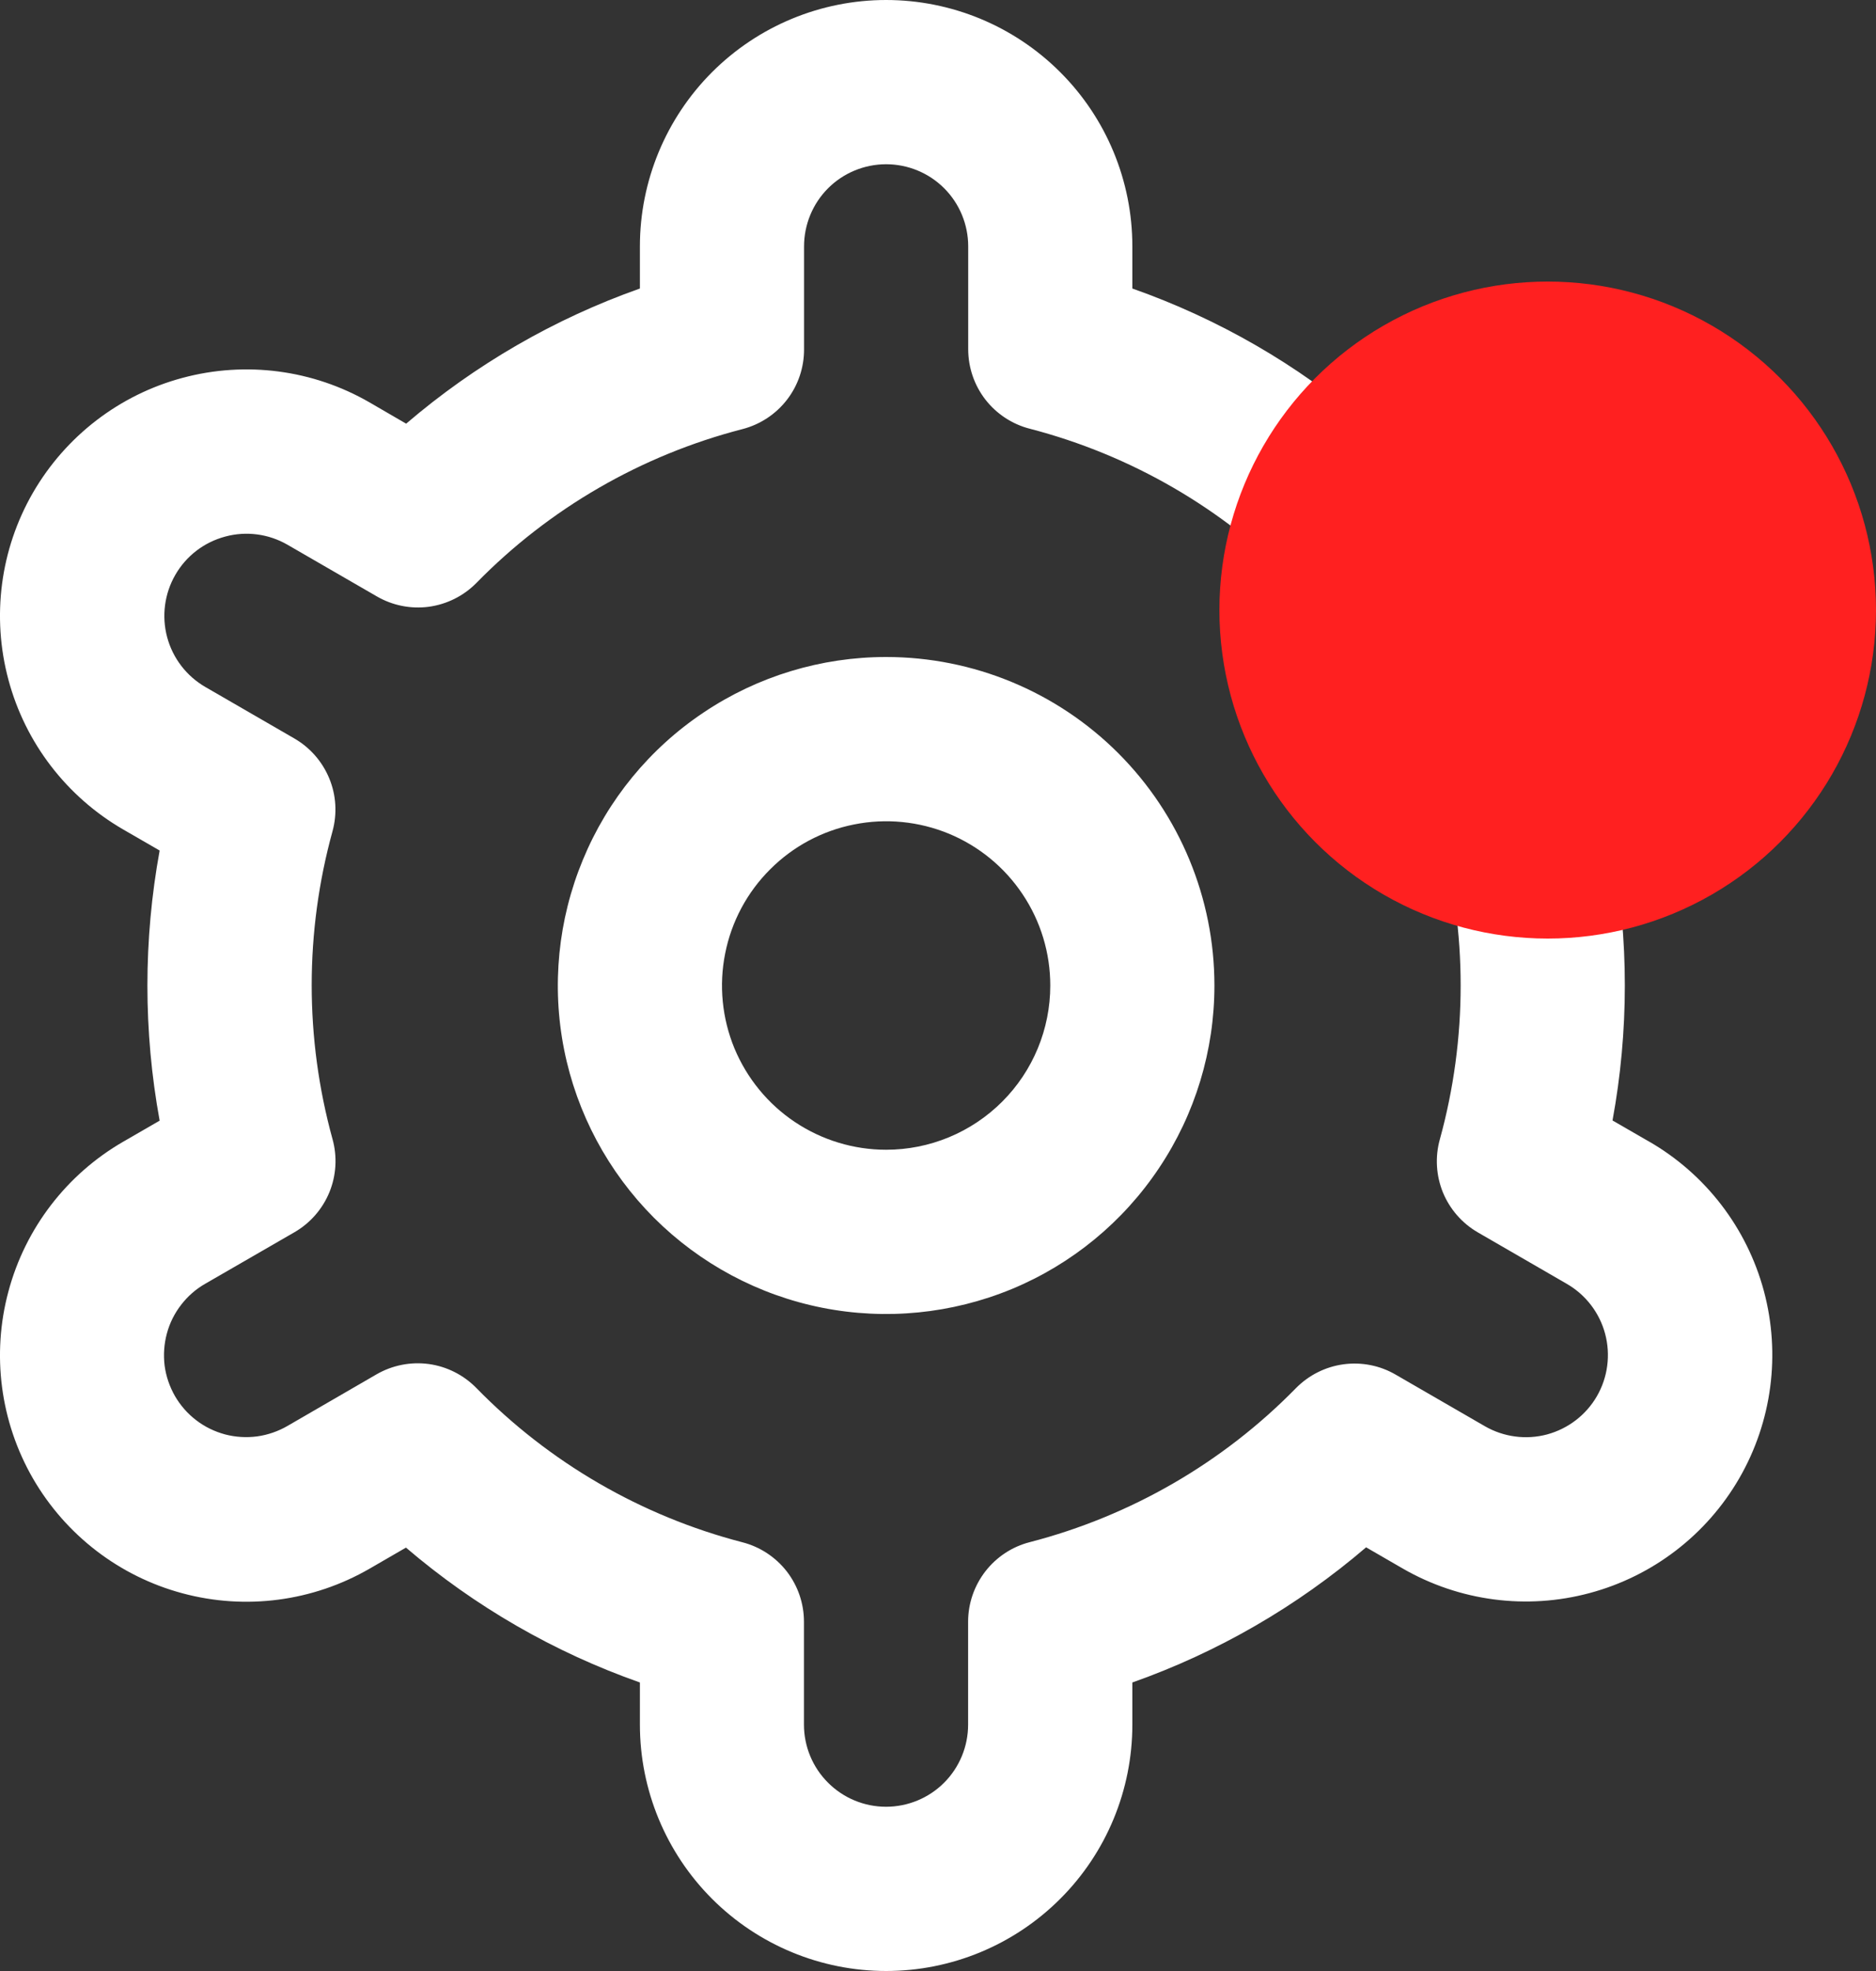 <svg width="20" height="21" viewBox="0 0 20 21" fill="none" xmlns="http://www.w3.org/2000/svg">
<rect x="0" y="0" width="20" height="21" fill="#333333" stroke="none"/>
<path d="M9.447 7C8.755 7 8.078 7.205 7.503 7.59C6.927 7.974 6.478 8.521 6.214 9.161C5.949 9.8 5.879 10.504 6.014 11.183C6.149 11.862 6.483 12.485 6.972 12.975C7.462 13.464 8.085 13.798 8.764 13.933C9.443 14.068 10.147 13.998 10.787 13.734C11.426 13.469 11.973 13.02 12.357 12.444C12.742 11.869 12.947 11.192 12.947 10.5C12.947 9.572 12.578 8.681 11.922 8.025C11.266 7.369 10.375 7 9.447 7ZM9.447 12.25C9.101 12.25 8.763 12.147 8.475 11.955C8.187 11.763 7.963 11.489 7.83 11.17C7.698 10.85 7.663 10.498 7.731 10.159C7.798 9.819 7.965 9.507 8.21 9.263C8.454 9.018 8.766 8.851 9.106 8.784C9.445 8.716 9.797 8.751 10.117 8.883C10.437 9.016 10.71 9.24 10.902 9.528C11.095 9.816 11.197 10.154 11.197 10.5C11.197 10.964 11.013 11.409 10.685 11.737C10.356 12.066 9.911 12.25 9.447 12.25Z" fill="white"/>
<path d="M17.579 12.162L17.191 11.938C17.366 10.987 17.366 10.011 17.191 9.06L17.579 8.836C17.878 8.663 18.14 8.434 18.35 8.16C18.56 7.887 18.714 7.574 18.804 7.241C18.893 6.908 18.916 6.561 18.871 6.219C18.826 5.877 18.714 5.547 18.542 5.248C18.369 4.949 18.14 4.688 17.866 4.478C17.593 4.268 17.281 4.113 16.947 4.024C16.614 3.935 16.267 3.912 15.925 3.957C15.583 4.002 15.253 4.113 14.954 4.286L14.565 4.511C13.83 3.882 12.984 3.395 12.072 3.074V2.625C12.072 1.929 11.796 1.261 11.303 0.769C10.811 0.277 10.143 0 9.447 0C8.751 0 8.083 0.277 7.591 0.769C7.099 1.261 6.822 1.929 6.822 2.625V3.074C5.91 3.396 5.065 3.885 4.33 4.514L3.939 4.287C3.336 3.939 2.619 3.845 1.946 4.026C1.273 4.206 0.7 4.647 0.351 5.25C0.003 5.853 -0.091 6.57 0.09 7.243C0.27 7.916 0.711 8.489 1.314 8.838L1.702 9.062C1.528 10.013 1.528 10.989 1.702 11.94L1.314 12.164C0.711 12.512 0.27 13.086 0.09 13.759C-0.091 14.431 0.003 15.148 0.351 15.752C0.7 16.355 1.273 16.796 1.946 16.976C2.619 17.157 3.336 17.062 3.939 16.714L4.328 16.489C5.064 17.118 5.909 17.605 6.822 17.926V18.375C6.822 19.071 7.099 19.739 7.591 20.231C8.083 20.723 8.751 21 9.447 21C10.143 21 10.811 20.723 11.303 20.231C11.796 19.739 12.072 19.071 12.072 18.375V17.926C12.984 17.604 13.829 17.115 14.564 16.486L14.955 16.712C15.559 17.06 16.276 17.154 16.948 16.973C17.621 16.793 18.195 16.352 18.543 15.749C18.891 15.146 18.985 14.429 18.805 13.756C18.624 13.083 18.184 12.51 17.58 12.162L17.579 12.162ZM15.35 8.858C15.646 9.932 15.646 11.066 15.35 12.14C15.298 12.327 15.31 12.525 15.383 12.705C15.457 12.884 15.588 13.034 15.756 13.131L16.704 13.679C16.905 13.795 17.052 13.986 17.112 14.21C17.172 14.434 17.141 14.674 17.025 14.875C16.909 15.076 16.718 15.222 16.494 15.283C16.269 15.343 16.03 15.311 15.829 15.195L14.879 14.646C14.711 14.548 14.515 14.51 14.323 14.536C14.13 14.562 13.952 14.652 13.816 14.79C13.037 15.585 12.056 16.152 10.978 16.431C10.79 16.479 10.624 16.589 10.505 16.742C10.386 16.896 10.321 17.084 10.321 17.279V18.375C10.321 18.607 10.229 18.83 10.065 18.994C9.901 19.158 9.678 19.25 9.446 19.25C9.214 19.25 8.992 19.158 8.828 18.994C8.663 18.83 8.571 18.607 8.571 18.375V17.279C8.571 17.085 8.507 16.897 8.388 16.743C8.269 16.59 8.102 16.48 7.914 16.432C6.836 16.152 5.856 15.584 5.077 14.787C4.941 14.649 4.763 14.559 4.571 14.533C4.378 14.507 4.182 14.546 4.014 14.643L3.066 15.192C2.966 15.25 2.856 15.288 2.742 15.304C2.627 15.319 2.511 15.312 2.4 15.283C2.288 15.253 2.183 15.202 2.092 15.132C2 15.062 1.923 14.974 1.865 14.874C1.808 14.774 1.77 14.664 1.755 14.55C1.741 14.435 1.749 14.319 1.779 14.208C1.809 14.096 1.861 13.992 1.932 13.901C2.002 13.81 2.09 13.733 2.191 13.676L3.139 13.129C3.307 13.032 3.438 12.882 3.512 12.702C3.585 12.523 3.597 12.324 3.545 12.137C3.249 11.063 3.249 9.93 3.545 8.856C3.596 8.669 3.584 8.471 3.51 8.293C3.436 8.114 3.306 7.965 3.138 7.868L2.19 7.32C1.989 7.204 1.842 7.013 1.782 6.789C1.722 6.565 1.753 6.326 1.869 6.125C1.985 5.923 2.176 5.777 2.401 5.717C2.625 5.656 2.864 5.688 3.065 5.804L4.015 6.353C4.183 6.451 4.378 6.49 4.57 6.465C4.763 6.439 4.941 6.35 5.077 6.213C5.856 5.417 6.837 4.85 7.915 4.572C8.104 4.523 8.271 4.413 8.39 4.259C8.509 4.105 8.573 3.915 8.572 3.72V2.625C8.572 2.393 8.664 2.17 8.828 2.006C8.992 1.842 9.215 1.75 9.447 1.75C9.679 1.75 9.902 1.842 10.066 2.006C10.23 2.17 10.322 2.393 10.322 2.625V3.72C10.322 3.915 10.386 4.103 10.505 4.257C10.624 4.41 10.791 4.52 10.979 4.568C12.057 4.848 13.038 5.416 13.817 6.213C13.953 6.351 14.131 6.441 14.324 6.467C14.516 6.493 14.712 6.454 14.88 6.357L15.829 5.808C15.928 5.75 16.038 5.712 16.152 5.696C16.267 5.681 16.383 5.688 16.495 5.717C16.606 5.747 16.711 5.798 16.802 5.868C16.894 5.938 16.971 6.026 17.029 6.126C17.087 6.226 17.124 6.336 17.139 6.45C17.154 6.565 17.146 6.681 17.115 6.792C17.085 6.904 17.033 7.008 16.962 7.099C16.892 7.19 16.804 7.267 16.703 7.324L15.755 7.872C15.588 7.968 15.457 8.118 15.384 8.296C15.311 8.475 15.299 8.673 15.35 8.859V8.858Z" fill="white"/>
<circle cx="16.5" cy="6.5" r="3.5" fill="#FF2020"/>
</svg>

